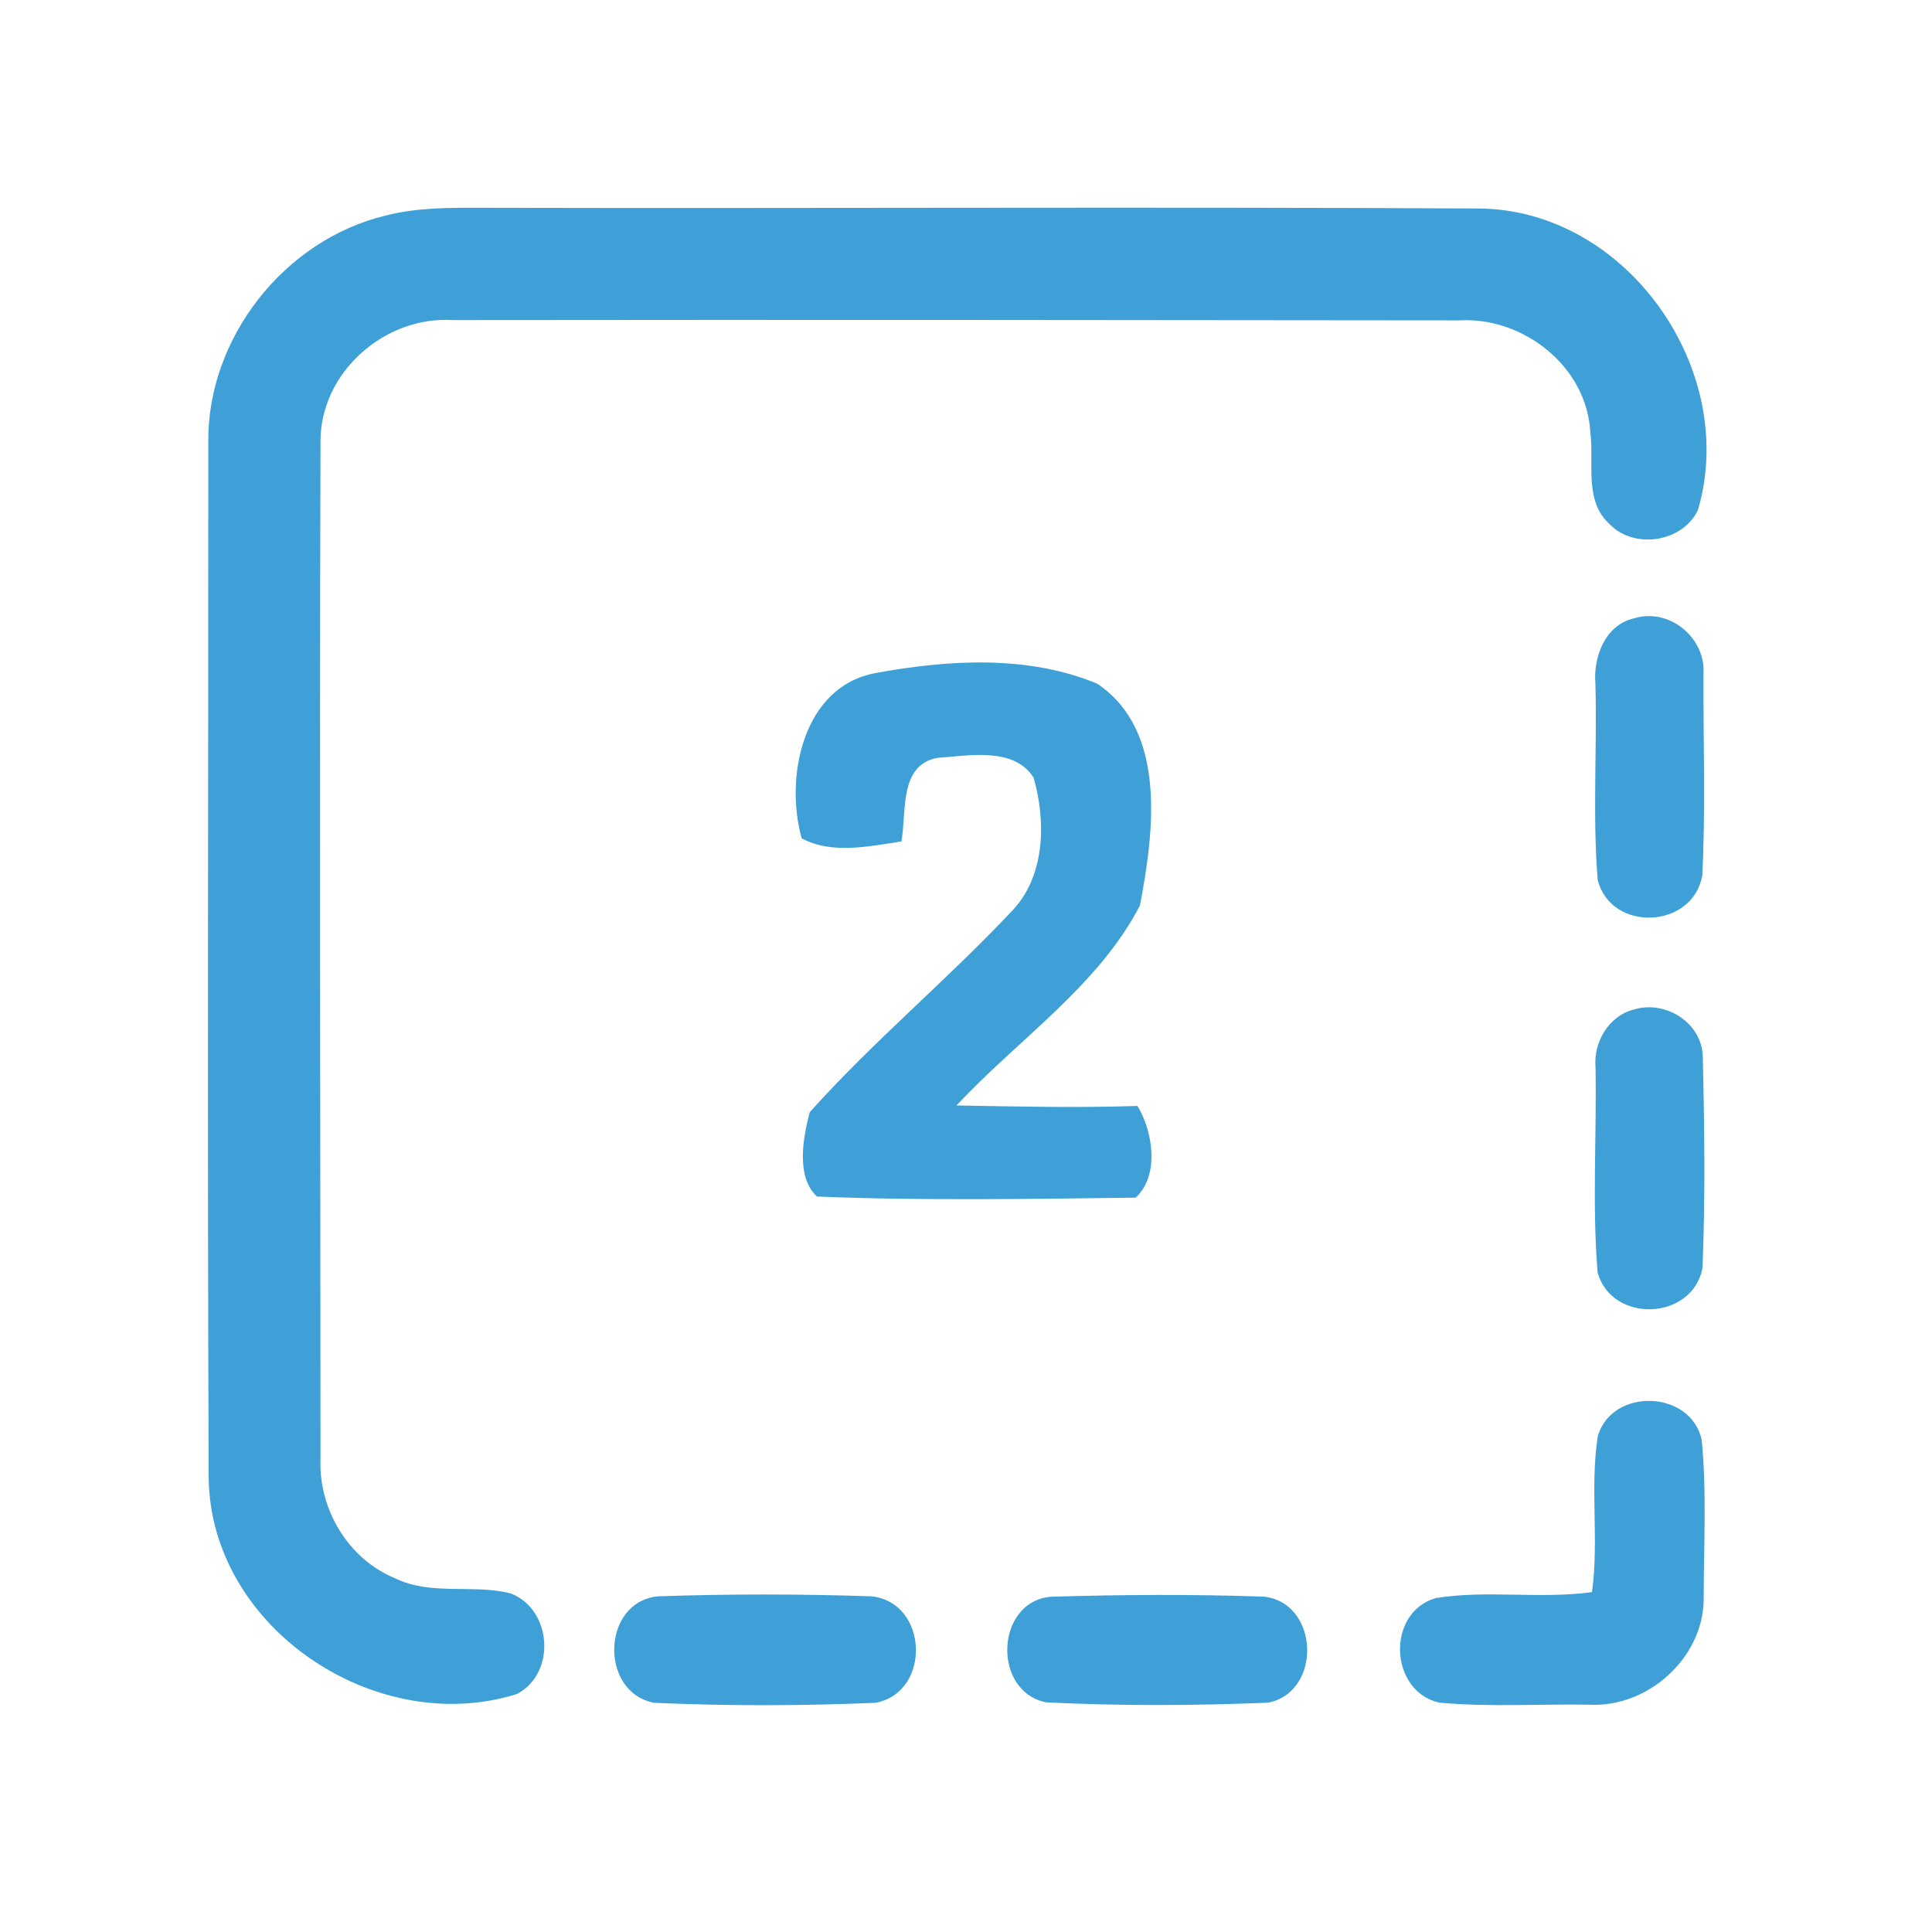 <?xml version="1.0" encoding="UTF-8" ?>
<!DOCTYPE svg PUBLIC "-//W3C//DTD SVG 1.1//EN" "http://www.w3.org/Graphics/SVG/1.1/DTD/svg11.dtd">
<svg width="192pt" height="192pt" viewBox="0 0 192 192" version="1.1" xmlns="http://www.w3.org/2000/svg">
<g id="#3ea0d7ff">
<path fill="#3ea0d7" opacity="1.00" d=" M 38.33 21.42 C 41.48 20.61 44.76 20.64 47.99 20.65 C 80.98 20.73 113.98 20.54 146.96 20.72 C 161.68 20.83 172.83 36.78 168.74 50.68 C 167.23 53.90 162.39 54.63 159.95 52.08 C 157.38 49.75 158.45 45.99 158.04 42.94 C 157.71 36.43 151.37 31.46 145.01 31.84 C 111.67 31.80 78.33 31.77 44.99 31.81 C 38.20 31.38 31.77 37.07 31.85 43.97 C 31.75 77.64 31.84 111.33 31.85 145.01 C 31.66 150.00 34.61 154.94 39.27 156.85 C 42.86 158.60 46.98 157.41 50.71 158.34 C 54.85 159.88 55.32 166.26 51.39 168.34 C 37.50 172.75 20.99 161.89 20.74 146.97 C 20.60 112.66 20.71 78.34 20.70 44.02 C 20.56 33.62 28.24 23.84 38.33 21.42 Z" />
<path fill="#3ea0d7" opacity="1.00" d=" M 162.39 61.45 C 165.87 60.37 169.52 63.36 169.29 66.96 C 169.26 73.64 169.51 80.34 169.17 87.01 C 168.24 92.31 160.13 92.70 158.78 87.46 C 158.25 80.99 158.73 74.46 158.55 67.96 C 158.32 65.30 159.52 62.09 162.39 61.45 Z" />
<path fill="#3ea0d7" opacity="1.00" d=" M 87.06 66.88 C 94.23 65.56 102.17 65.08 109.03 67.94 C 116.04 72.64 114.65 82.81 113.29 89.98 C 109.10 98.05 101.15 103.30 95.06 109.86 C 101.05 109.97 107.05 110.10 113.04 109.91 C 114.60 112.47 115.24 116.85 112.86 119.02 C 102.32 119.15 91.72 119.34 81.19 118.91 C 79.07 116.94 79.81 113.05 80.47 110.53 C 86.76 103.50 94.09 97.42 100.56 90.54 C 103.89 87.08 103.96 81.62 102.72 77.28 C 100.73 74.18 96.24 75.11 93.11 75.32 C 89.30 76.09 90.12 80.73 89.58 83.62 C 86.38 84.11 82.61 84.92 79.67 83.31 C 77.97 77.28 79.76 68.18 87.06 66.88 Z" />
<path fill="#3ea0d7" opacity="1.00" d=" M 162.32 100.34 C 165.46 99.35 169.10 101.58 169.22 104.97 C 169.39 111.99 169.48 119.03 169.19 126.04 C 168.16 131.23 160.22 131.56 158.77 126.47 C 158.21 119.68 158.69 112.83 158.56 106.02 C 158.35 103.58 159.88 100.97 162.32 100.34 Z" />
<path fill="#3ea0d7" opacity="1.00" d=" M 158.79 142.71 C 160.23 137.87 168.00 138.13 169.11 143.07 C 169.63 148.36 169.31 153.71 169.31 159.02 C 169.21 164.82 163.73 169.70 157.99 169.41 C 153.01 169.33 148.00 169.66 143.04 169.21 C 138.04 168.08 137.74 160.21 142.71 158.81 C 147.83 157.99 153.07 158.94 158.21 158.22 C 158.92 153.07 157.99 147.83 158.79 142.71 Z" />
<path fill="#3ea0d7" opacity="1.00" d=" M 65.41 158.64 C 72.45 158.40 79.54 158.40 86.59 158.64 C 92.23 159.21 92.61 168.12 87.04 169.22 C 79.71 169.53 72.32 169.55 64.99 169.22 C 59.52 168.15 59.80 159.15 65.41 158.64 Z" />
<path fill="#3ea0d7" opacity="1.00" d=" M 104.43 158.68 C 111.47 158.47 118.55 158.43 125.58 158.67 C 131.09 159.25 131.44 168.10 126.04 169.21 C 118.70 169.51 111.31 169.54 103.98 169.18 C 98.58 168.12 98.90 159.17 104.43 158.68 Z" />
</g>
</svg>
